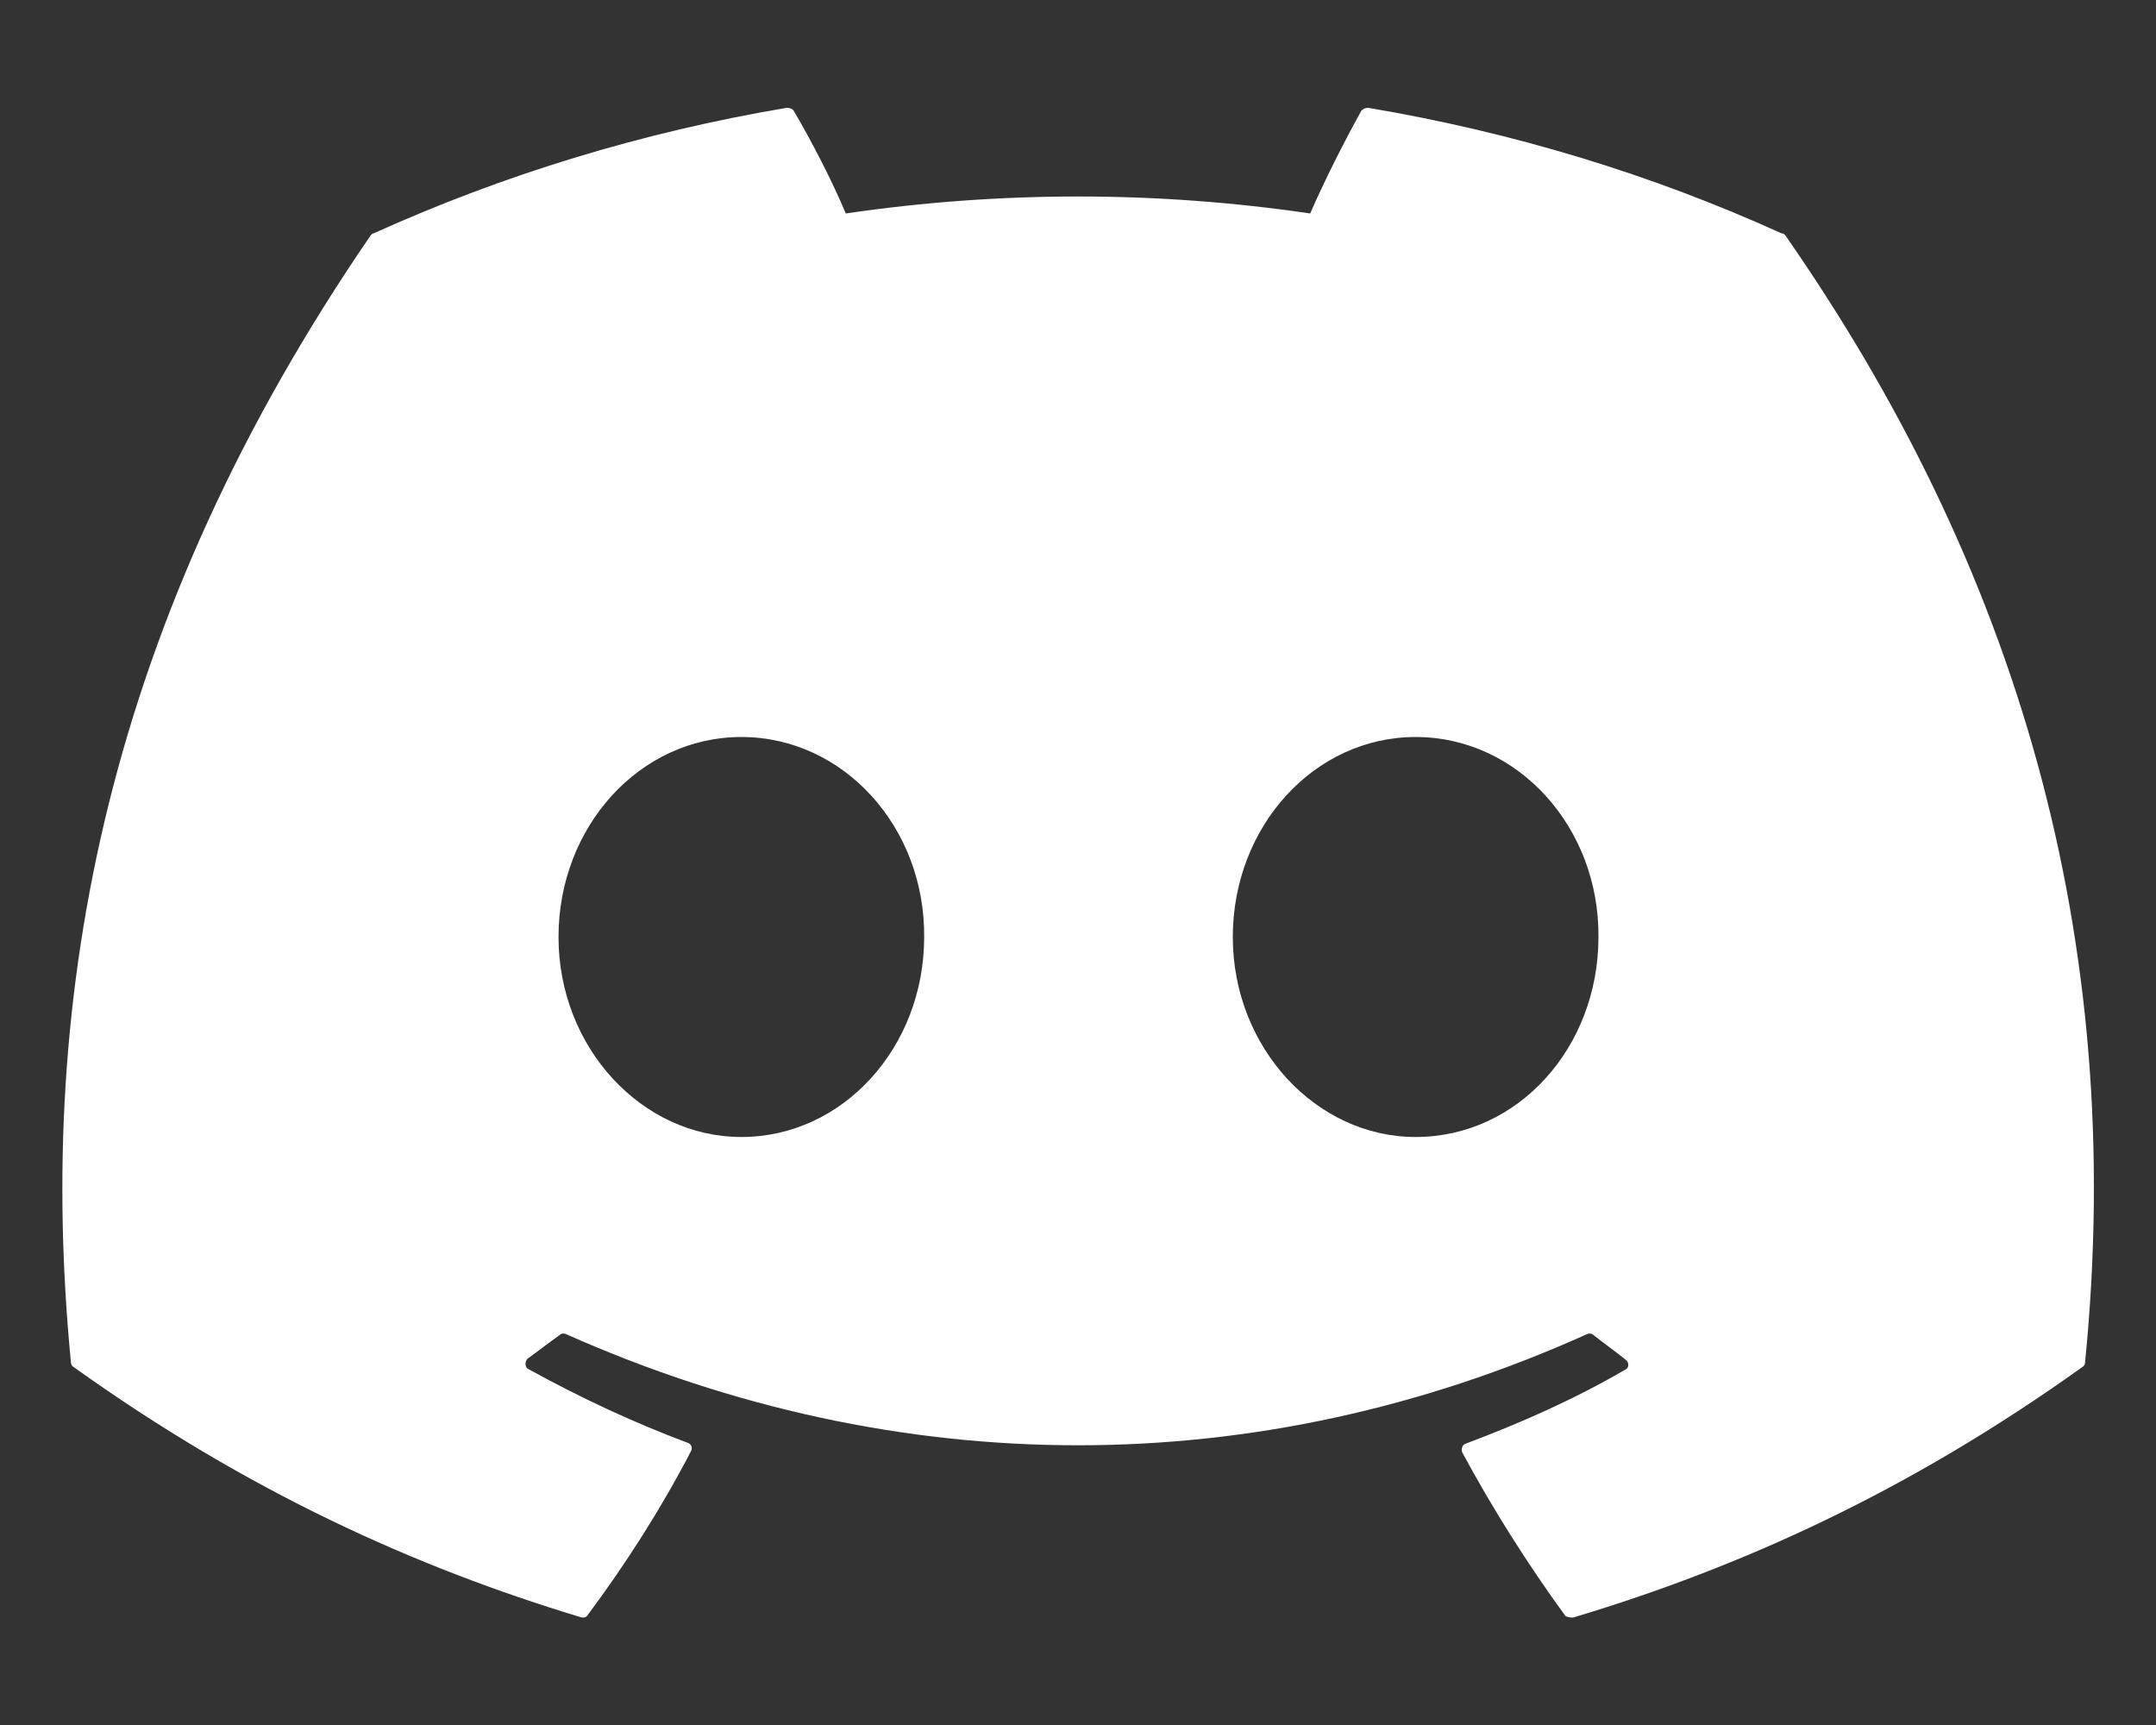 <svg width="20" height="16" viewBox="0 0 20 16" fill="none" xmlns="http://www.w3.org/2000/svg">
<rect x="0" y="0" width="20" height="16" fill="#333333" stroke="none"/>
<g clip-path="url(#clip0_275_18270)">
<path d="M16.525 2.164C15.331 1.621 14.038 1.227 12.692 1C12.681 1 12.668 1.002 12.658 1.006C12.647 1.011 12.638 1.018 12.629 1.026C12.468 1.315 12.279 1.691 12.154 1.98C10.726 1.77 9.274 1.77 7.846 1.98C7.721 1.682 7.532 1.315 7.362 1.026C7.352 1.009 7.325 1 7.298 1C5.952 1.227 4.669 1.621 3.467 2.164C3.458 2.164 3.448 2.172 3.44 2.181C0.998 5.742 0.325 9.207 0.658 12.637C0.658 12.655 0.667 12.672 0.685 12.681C2.3 13.836 3.852 14.536 5.387 15C5.414 15.009 5.441 15 5.45 14.982C5.809 14.501 6.132 13.994 6.41 13.46C6.428 13.425 6.41 13.39 6.375 13.381C5.863 13.189 5.378 12.961 4.902 12.699C4.867 12.681 4.867 12.629 4.894 12.602C4.992 12.532 5.091 12.454 5.19 12.384C5.208 12.366 5.235 12.366 5.252 12.375C8.34 13.749 11.669 13.749 14.721 12.375C14.738 12.366 14.765 12.366 14.783 12.384C14.882 12.462 14.981 12.532 15.079 12.611C15.115 12.637 15.115 12.69 15.071 12.707C14.604 12.979 14.11 13.197 13.598 13.39C13.563 13.399 13.554 13.442 13.563 13.469C13.85 14.002 14.173 14.51 14.523 14.991C14.55 15 14.577 15.009 14.604 15C16.148 14.536 17.7 13.836 19.315 12.681C19.333 12.672 19.342 12.655 19.342 12.637C19.737 8.674 18.687 5.235 16.56 2.181C16.552 2.172 16.542 2.164 16.525 2.164ZM6.877 10.546C5.952 10.546 5.181 9.715 5.181 8.691C5.181 7.667 5.935 6.836 6.877 6.836C7.828 6.836 8.582 7.676 8.573 8.691C8.573 9.715 7.819 10.546 6.877 10.546ZM13.132 10.546C12.208 10.546 11.436 9.715 11.436 8.691C11.436 7.667 12.19 6.836 13.132 6.836C14.083 6.836 14.837 7.676 14.828 8.691C14.828 9.715 14.083 10.546 13.132 10.546Z" fill="white"/>
</g>
<defs>
<clipPath id="clip0_275_18270">
<rect width="20" height="15" fill="white" transform="translate(0 0.5)"/>
</clipPath>
</defs>
</svg>
